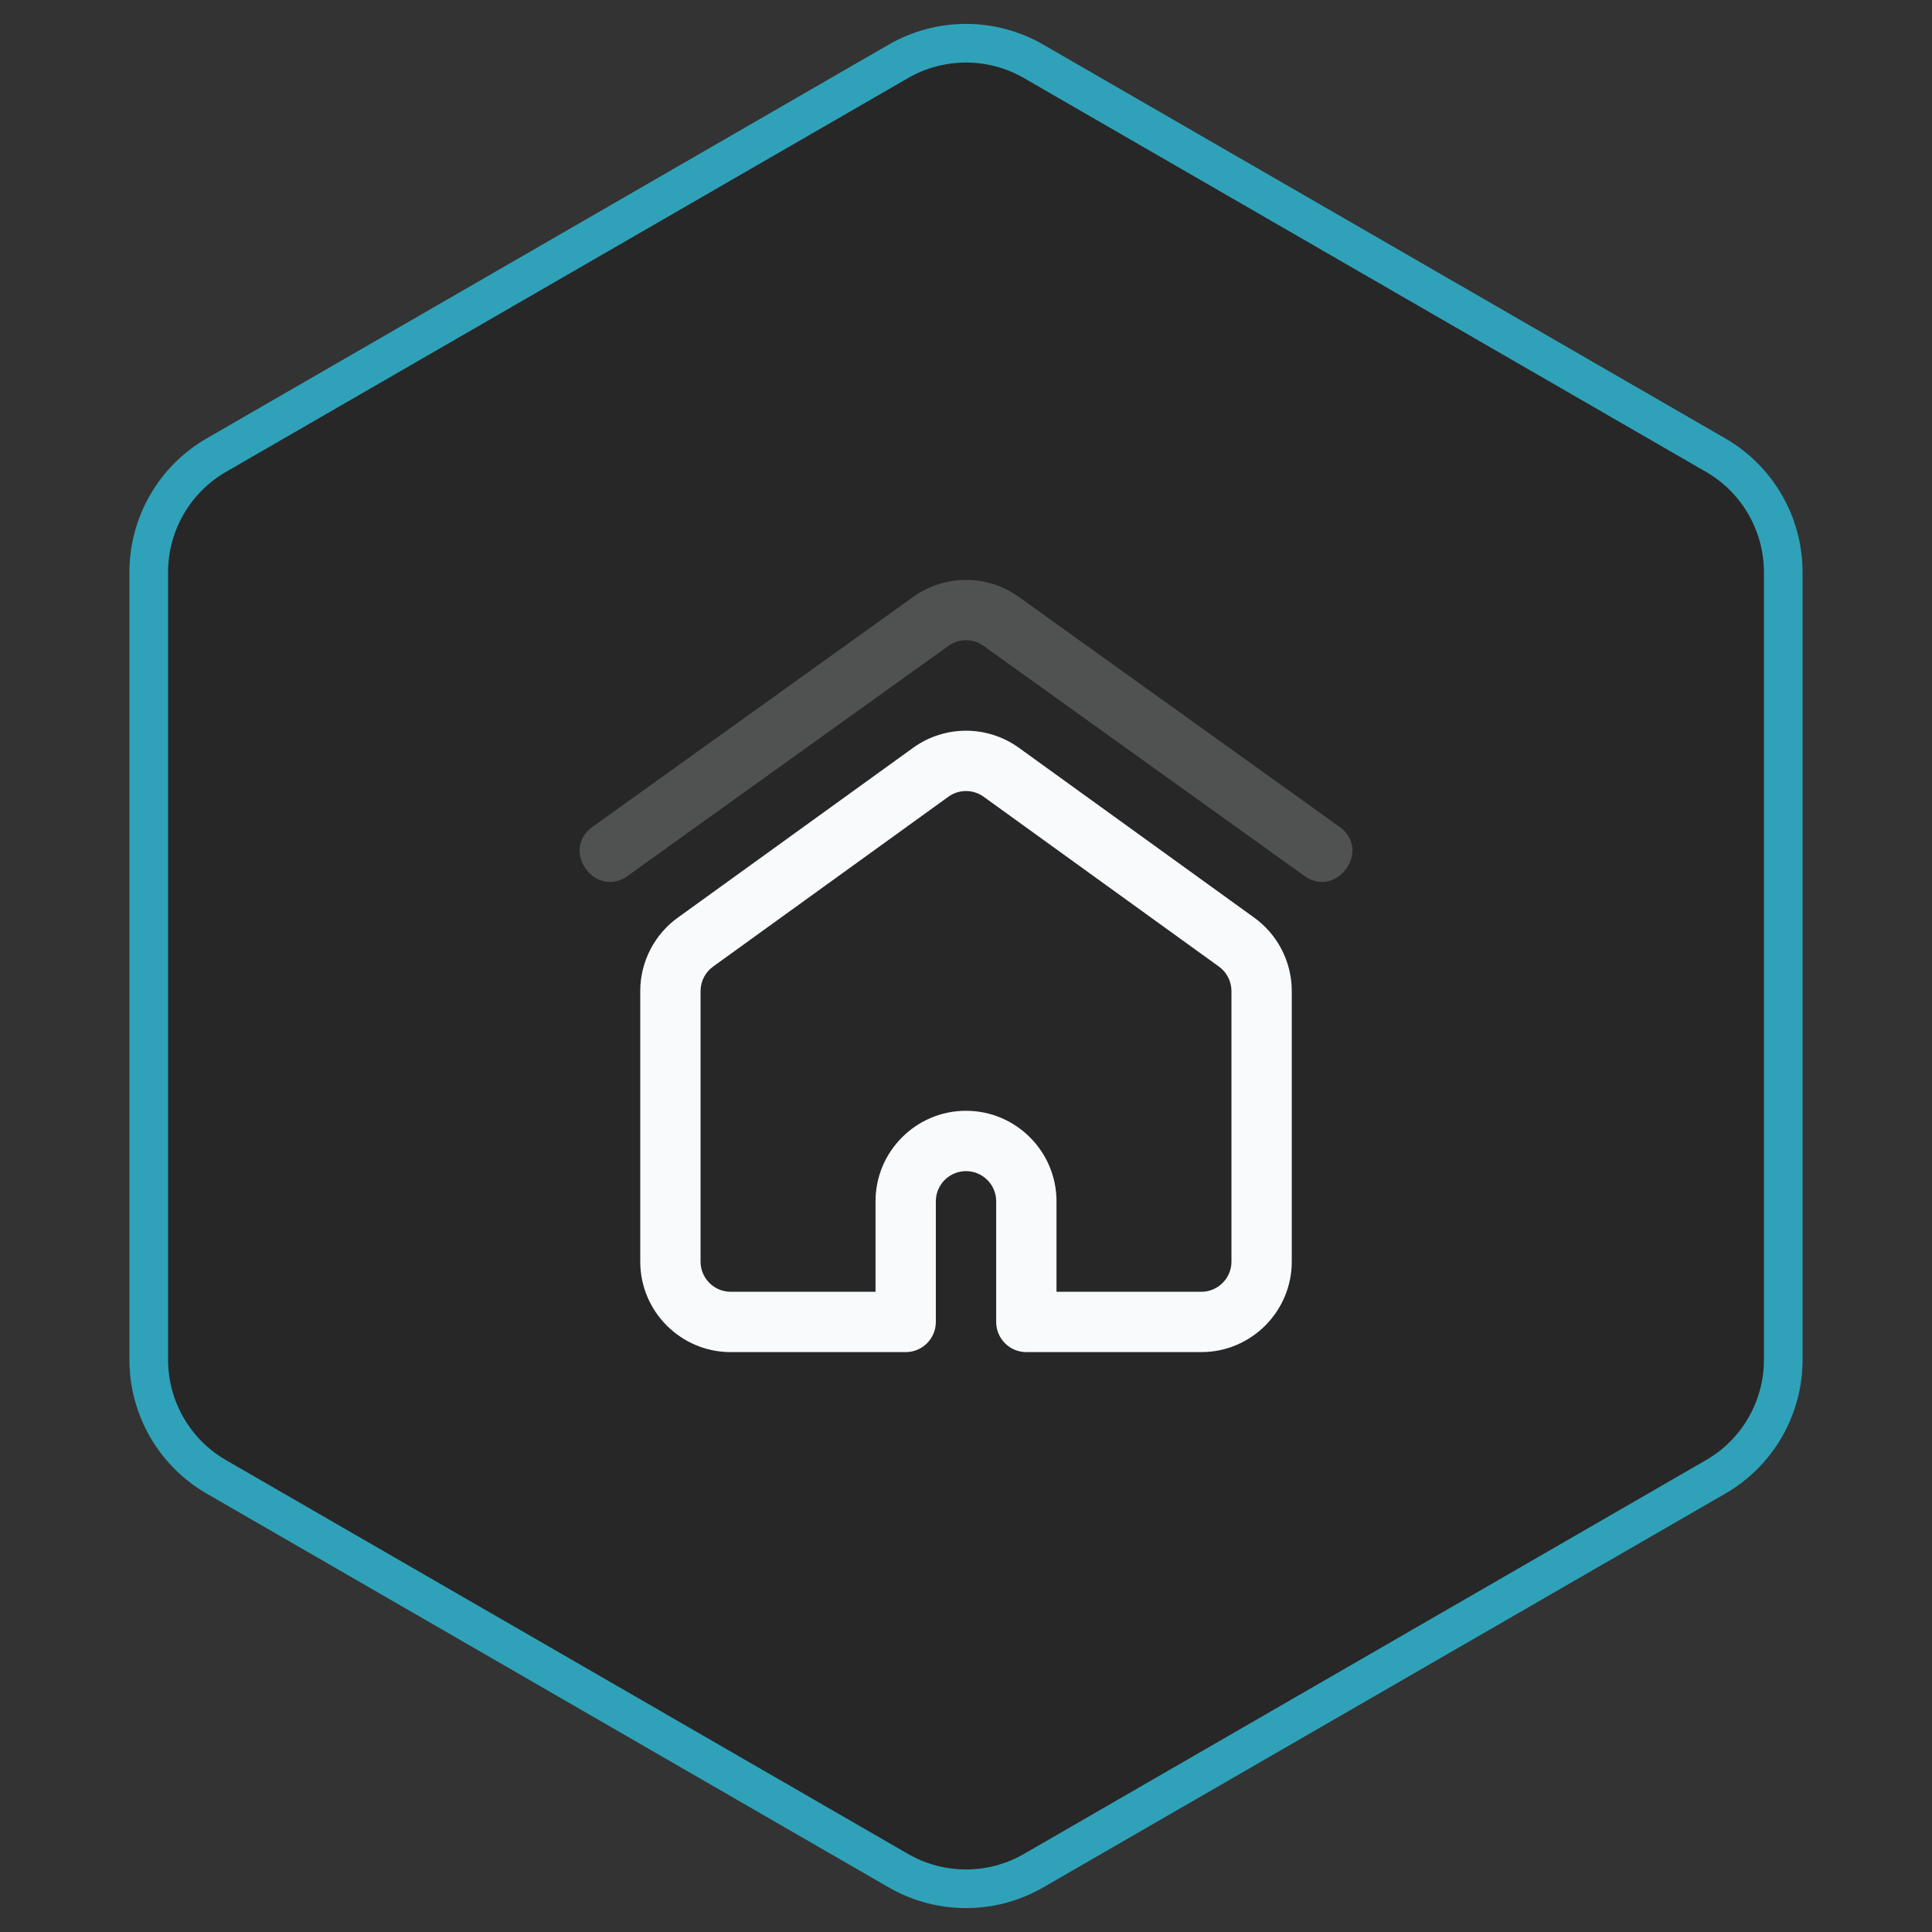 <svg width="100" height="100" viewBox="0 0 100 100" fill="none" xmlns="http://www.w3.org/2000/svg">
<rect x="0" y="0" width="100" height="100" fill="#333333" stroke="none"/>
<path d="M46.5 3.175C48.666 1.925 51.334 1.925 53.5 3.175L88.801 23.557C90.967 24.807 92.301 27.118 92.301 29.619V70.381C92.301 72.882 90.967 75.193 88.801 76.443L53.5 96.825C51.334 98.075 48.666 98.075 46.5 96.825L11.199 76.443C9.033 75.193 7.699 72.882 7.699 70.381V29.619C7.699 27.118 9.033 24.807 11.199 23.557L46.5 3.175Z" fill="#141416" fill-opacity="0.4" stroke="#2FA2B9" stroke-width="2"/>
<g clip-path="url(#clip0_4052_13192)">
<path opacity="0.2" d="M67.514 45.336L50.892 33.418C50.362 33.047 49.645 33.043 49.109 33.418L32.487 45.336C30.81 46.539 28.988 44.003 30.668 42.799L47.296 30.876C47.299 30.873 47.303 30.87 47.307 30.868C48.912 29.738 51.071 29.724 52.694 30.868C52.698 30.87 52.702 30.873 52.706 30.876L69.334 42.799C71.017 44.006 69.177 46.529 67.514 45.336Z" fill="#F9FAFB"/>
<path d="M62.179 69.985H53.123C52.261 69.985 51.562 69.286 51.562 68.423V62.178C51.562 61.317 50.861 60.617 50.001 60.617C49.14 60.617 48.439 61.317 48.439 62.178V68.423C48.439 69.286 47.74 69.985 46.878 69.985H37.822C35.24 69.985 33.139 67.883 33.139 65.301V51.297C33.139 49.778 33.879 48.349 35.118 47.472L47.292 38.685C47.297 38.681 47.302 38.678 47.307 38.674C48.912 37.544 51.07 37.531 52.694 38.674C52.699 38.678 52.705 38.681 52.71 38.685L64.883 47.472C66.123 48.349 66.862 49.778 66.862 51.297V65.301C66.862 67.883 64.761 69.985 62.179 69.985ZM54.684 66.862H62.179C63.039 66.862 63.74 66.162 63.74 65.301V51.297C63.74 50.789 63.492 50.312 63.077 50.02C63.072 50.016 63.067 50.013 63.062 50.009L50.891 41.223C50.36 40.853 49.645 40.85 49.11 41.223L36.939 50.009C36.934 50.013 36.929 50.016 36.924 50.02C36.509 50.312 36.261 50.789 36.261 51.297V65.301C36.261 66.162 36.962 66.862 37.822 66.862H45.317V62.178C45.317 59.596 47.418 57.494 50.001 57.494C52.583 57.494 54.684 59.596 54.684 62.178V66.862Z" fill="#F9FAFB"/>
</g>
<defs>
<clipPath id="clip0_4052_13192">
<rect width="40" height="40" fill="white" transform="translate(30 30)"/>
</clipPath>
</defs>
</svg>
